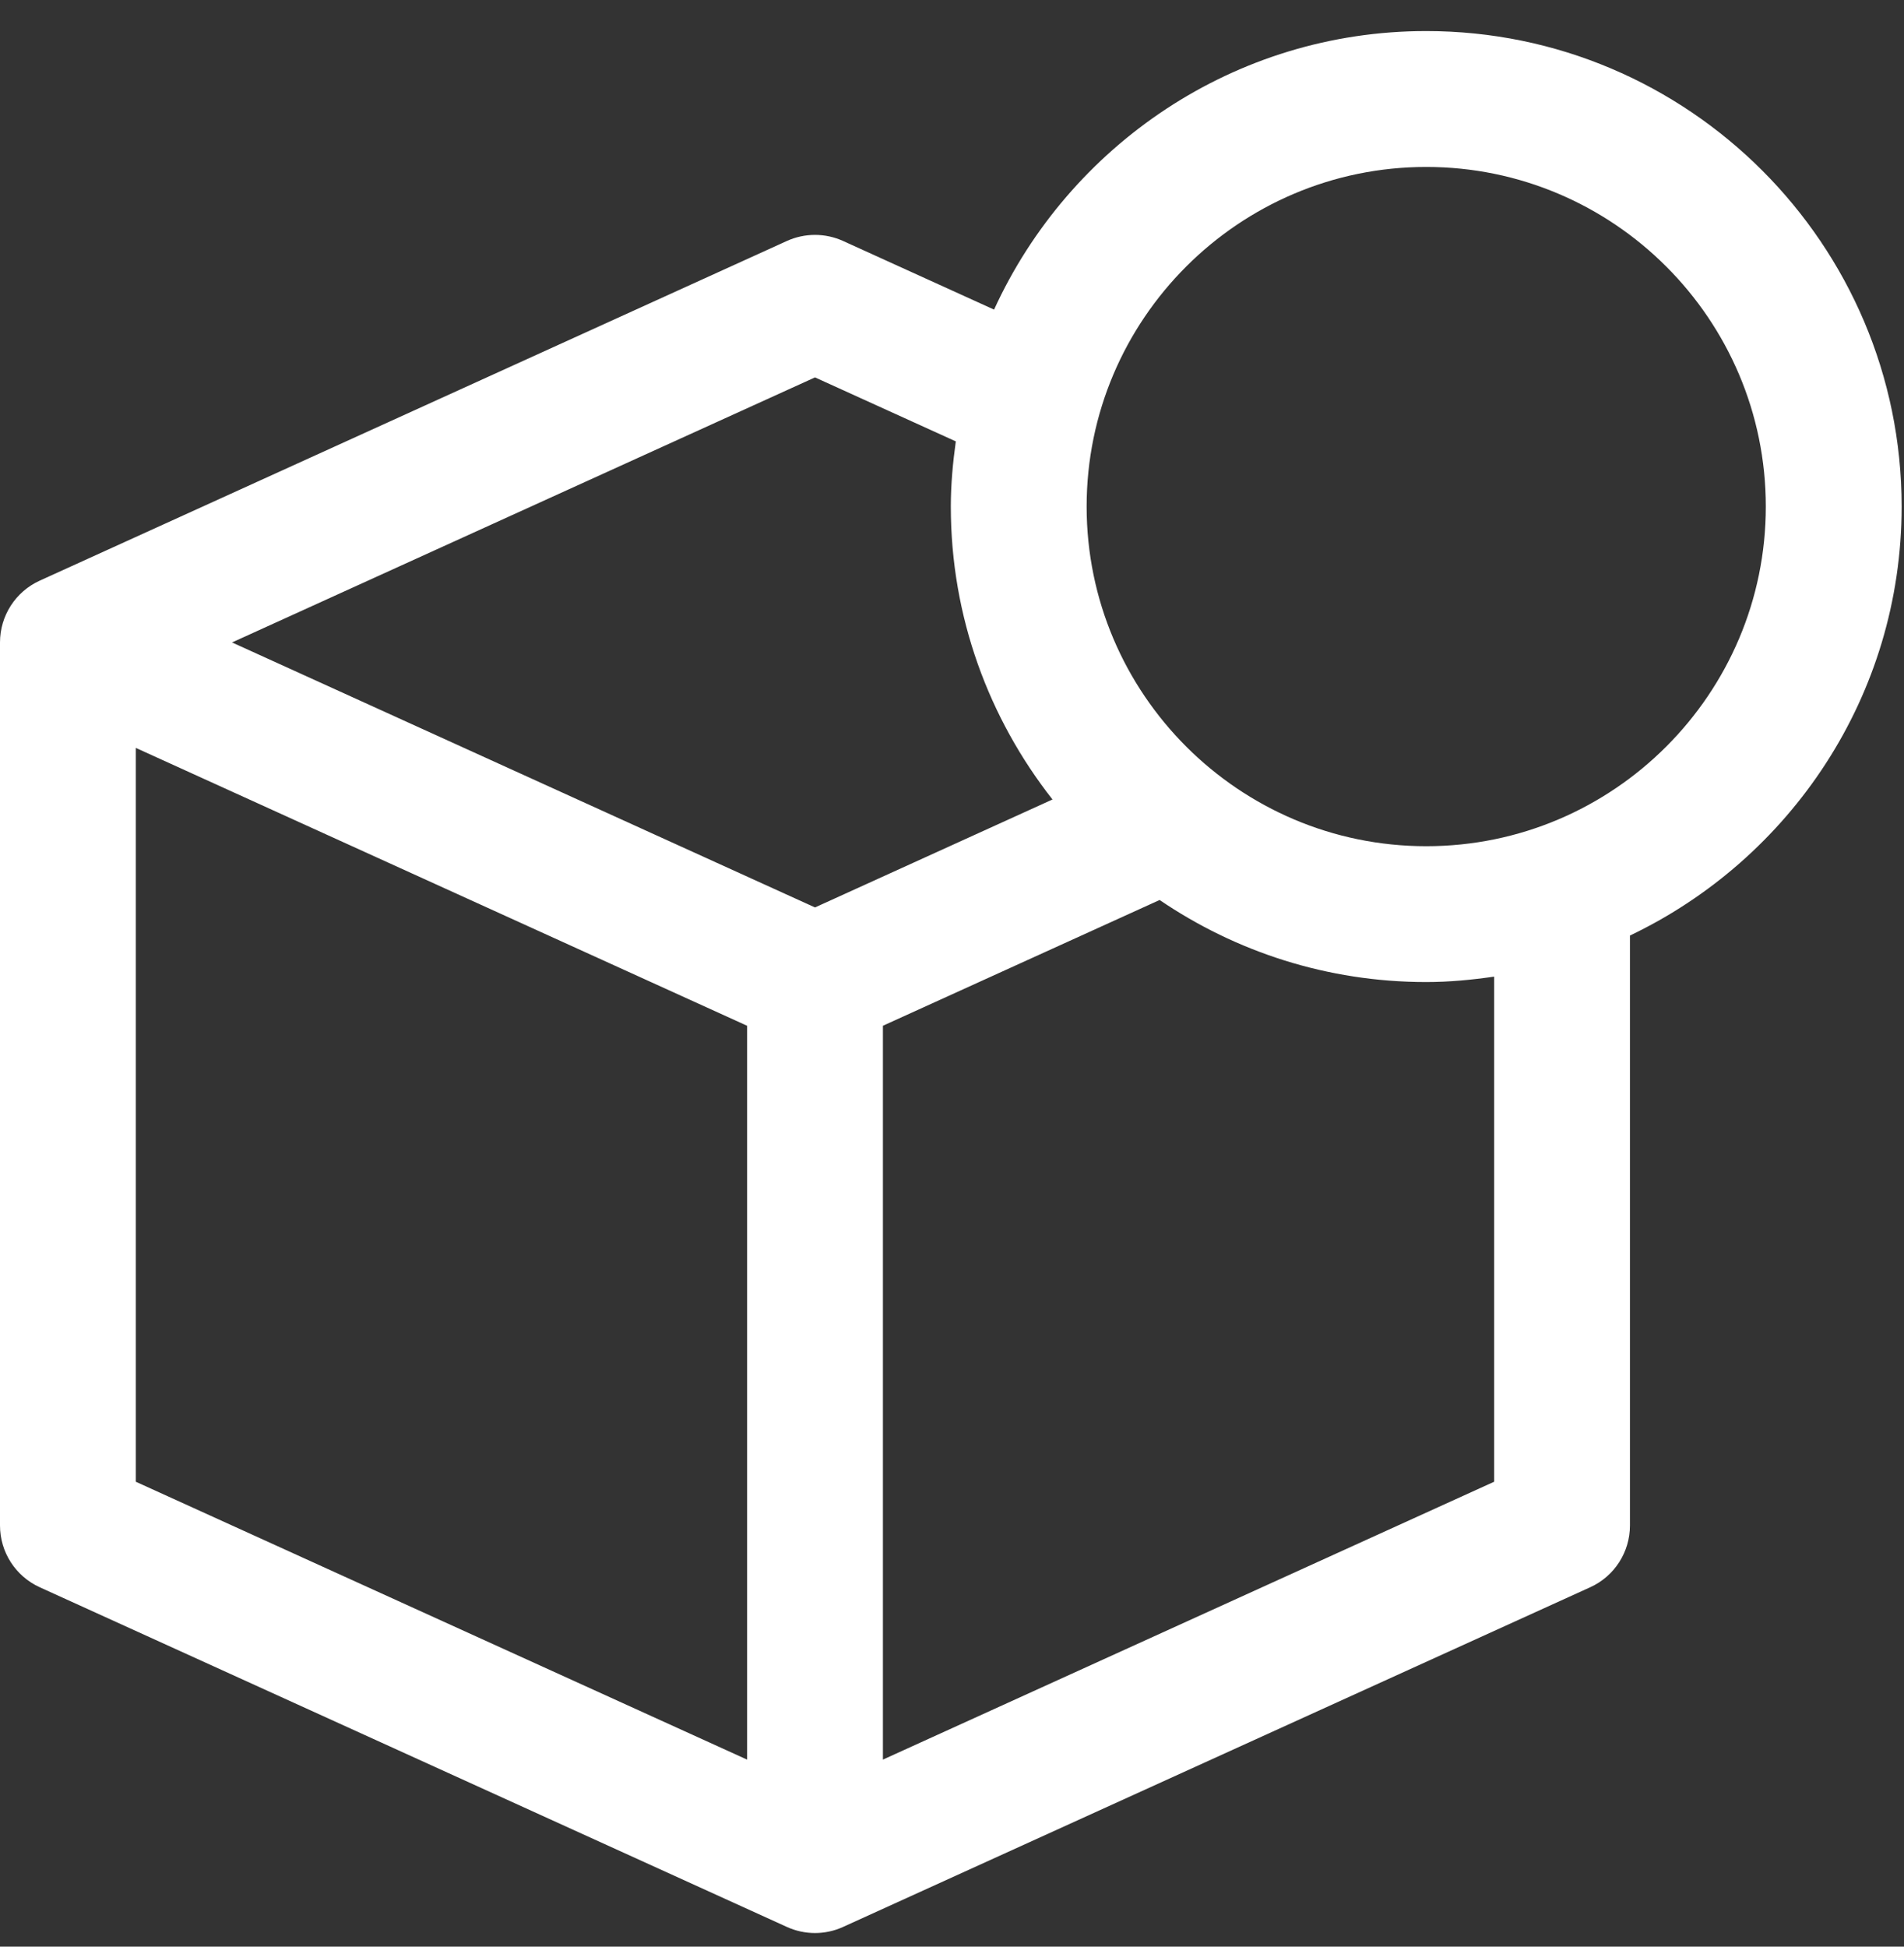 <svg width="45" height="46" viewBox="0 0 45 46" fill="none" xmlns="http://www.w3.org/2000/svg">
<rect x="0" y="0" width="45" height="46" fill="#333333" stroke="none"/>
<path d="M44.944 11.97C44.944 5.776 39.904 0.734 33.708 0.734C29.174 0.734 25.268 3.44 23.494 7.316L19.925 5.694C19.504 5.503 19.02 5.503 18.598 5.694L0.941 13.72C0.368 13.98 0 14.55 0 15.181V36.047C0 36.678 0.368 37.248 0.941 37.508L18.598 45.534C18.809 45.63 19.035 45.678 19.262 45.678C19.488 45.678 19.715 45.63 19.925 45.534L37.582 37.508C38.156 37.248 38.523 36.678 38.523 36.047V22.107C42.313 20.299 44.944 16.441 44.944 11.97ZM19.262 8.918L22.59 10.43C22.52 10.935 22.472 11.447 22.472 11.97C22.472 14.582 23.375 16.982 24.875 18.892L19.262 21.443L5.484 15.181L19.262 8.918ZM3.21 17.673L17.657 24.239V41.58L3.21 35.014V17.673ZM35.313 35.014L20.867 41.58V24.239L27.407 21.267C29.205 22.49 31.374 23.206 33.708 23.206C34.254 23.206 34.787 23.154 35.313 23.078V35.014ZM33.708 19.996C29.283 19.996 25.682 16.395 25.682 11.97C25.682 7.545 29.283 3.945 33.708 3.945C38.133 3.945 41.734 7.545 41.734 11.97C41.734 16.395 38.133 19.996 33.708 19.996Z" fill="white"/>
</svg>
